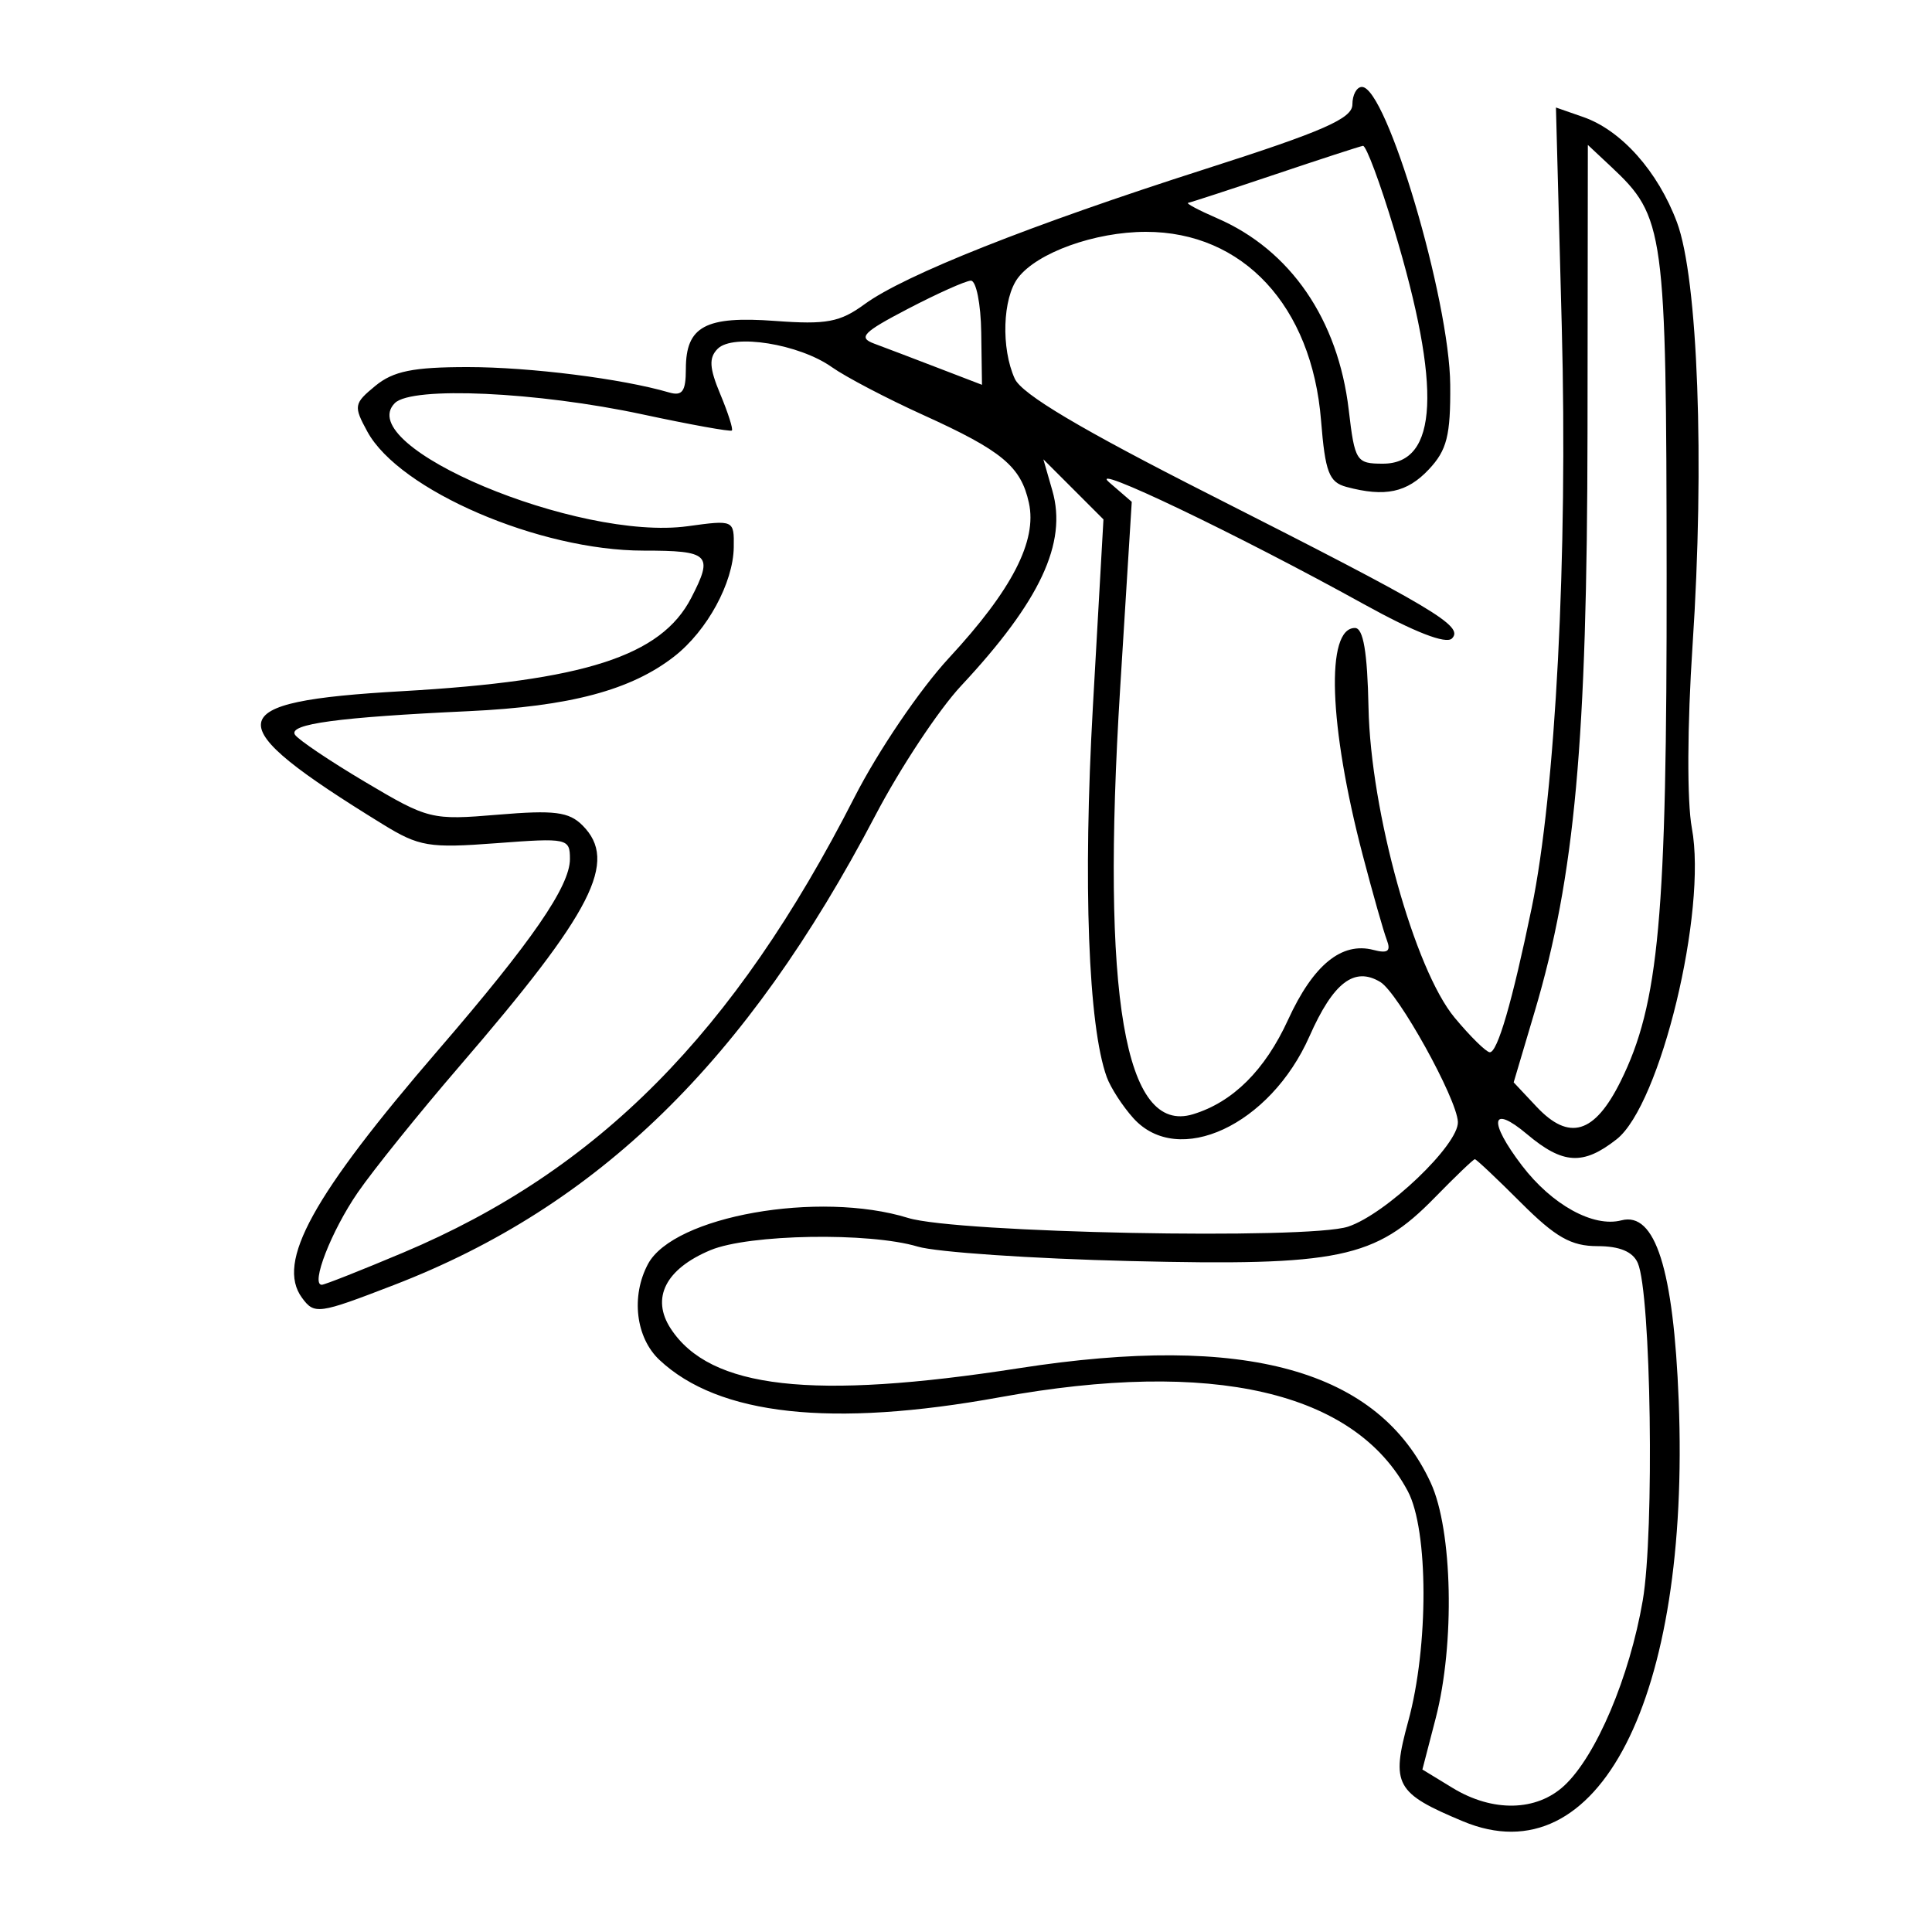 <svg xmlns="http://www.w3.org/2000/svg" width="200" height="200" viewBox="0 0 200 200" version="1.1">
	<path d="M 140 10.812 C 140 12.268, 137.010 13.581, 124.750 17.504 C 106.674 23.290, 93.643 28.460, 89.500 31.491 C 86.954 33.354, 85.555 33.616, 80.248 33.223 C 73.029 32.688, 71 33.778, 71 38.190 C 71 40.523, 70.636 41.028, 69.250 40.623 C 64.384 39.200, 54.855 38, 48.427 38 C 42.775 38, 40.713 38.418, 38.861 39.939 C 36.627 41.775, 36.582 42.030, 38.033 44.689 C 41.343 50.759, 55.833 57, 66.615 57 C 73.463 57, 73.874 57.409, 71.551 61.901 C 68.440 67.918, 60.506 70.476, 41.619 71.552 C 22.638 72.633, 22.341 74.688, 39.623 85.327 C 43.387 87.644, 44.411 87.815, 51.373 87.288 C 58.753 86.730, 59 86.783, 59 88.925 C 59 91.739, 55.062 97.453, 45.414 108.640 C 32.338 123.801, 28.562 130.657, 31.257 134.339 C 32.548 136.102, 32.940 136.048, 40.760 133.032 C 61.915 124.874, 77.263 109.902, 90.636 84.376 C 93.194 79.494, 97.178 73.475, 99.489 71 C 107.678 62.231, 110.495 56.213, 108.943 50.802 L 108.010 47.549 111.120 50.658 L 114.229 53.768 113.136 73.134 C 112.102 91.447, 112.655 106.216, 114.572 111.500 C 114.971 112.600, 116.209 114.513, 117.323 115.750 C 121.967 120.909, 131.483 116.487, 135.555 107.279 C 138.020 101.705, 140.198 100.035, 142.886 101.654 C 144.740 102.771, 150.800 113.692, 150.920 116.132 C 151.035 118.474, 143.478 125.687, 139.552 126.983 C 135.396 128.354, 99.028 127.634, 94.007 126.081 C 84.777 123.226, 69.735 125.890, 67.081 130.849 C 65.299 134.179, 65.810 138.473, 68.264 140.778 C 74.381 146.525, 86.088 147.809, 103.500 144.643 C 125.502 140.642, 140.242 144.037, 145.737 154.369 C 147.882 158.405, 147.904 170.435, 145.778 178.194 C 143.981 184.758, 144.454 185.620, 151.448 188.543 C 165.468 194.401, 174.985 175.846, 173.779 145.008 C 173.247 131.391, 171.349 125.414, 167.849 126.329 C 164.945 127.089, 160.655 124.725, 157.552 120.657 C 154.040 116.053, 154.330 114.259, 158.077 117.411 C 161.795 120.540, 163.894 120.658, 167.356 117.934 C 171.888 114.369, 176.741 94.289, 175.140 85.722 C 174.630 82.990, 174.661 75.101, 175.215 66.771 C 176.474 47.842, 175.771 28.828, 173.599 23.014 C 171.627 17.738, 167.846 13.490, 163.895 12.113 L 161.071 11.129 161.674 33.814 C 162.304 57.484, 161.032 82.029, 158.556 94 C 156.544 103.727, 155.007 109.009, 154.211 108.928 C 153.820 108.888, 152.188 107.279, 150.585 105.351 C 146.433 100.360, 141.887 84, 141.668 73.258 C 141.551 67.496, 141.130 65.014, 140.269 65.008 C 137.211 64.988, 137.555 75.106, 141.068 88.521 C 142.104 92.475, 143.223 96.418, 143.555 97.282 C 144.010 98.468, 143.672 98.727, 142.181 98.337 C 138.890 97.476, 135.941 99.887, 133.343 105.562 C 130.951 110.787, 127.627 114.091, 123.500 115.346 C 116.416 117.501, 113.972 103.193, 115.961 71.210 L 117.159 51.949 114.829 49.936 C 112.297 47.747, 128.131 55.322, 141.202 62.552 C 146.412 65.434, 149.690 66.710, 150.306 66.094 C 151.579 64.821, 148.544 63.017, 125.299 51.234 C 111.886 44.434, 105.781 40.808, 105.049 39.203 C 103.617 36.066, 103.784 30.868, 105.384 28.761 C 107.366 26.151, 113.350 24, 118.630 24 C 128.682 24, 135.803 31.671, 136.754 43.524 C 137.184 48.883, 137.580 49.921, 139.380 50.404 C 143.384 51.478, 145.655 50.996, 147.913 48.592 C 149.787 46.598, 150.167 45.094, 150.127 39.839 C 150.059 31.006, 143.537 9, 140.987 9 C 140.444 9, 140 9.815, 140 10.812 M 132 18.055 C 127.325 19.627, 123.275 20.951, 123 20.996 C 122.725 21.041, 124.075 21.760, 126 22.594 C 133.582 25.878, 138.521 33.069, 139.620 42.426 C 140.246 47.753, 140.403 48, 143.162 48 C 148.878 48, 149.254 40.130, 144.320 23.750 C 142.871 18.938, 141.418 15.044, 141.092 15.097 C 140.767 15.151, 136.675 16.482, 132 18.055 M 164.338 44.751 C 164.300 76.772, 163.029 90.709, 158.871 104.715 L 156.695 112.046 159.061 114.565 C 162.442 118.164, 165.065 117.375, 167.760 111.949 C 171.746 103.922, 172.561 94.965, 172.529 59.500 C 172.498 23.733, 172.323 22.449, 166.774 17.251 L 164.373 15.002 164.338 44.751 M 94 31.963 C 89.321 34.403, 88.799 34.942, 90.500 35.574 C 91.600 35.982, 94.560 37.108, 97.077 38.076 L 101.655 39.835 101.577 34.423 C 101.535 31.447, 101.050 29.031, 100.500 29.053 C 99.950 29.076, 97.025 30.385, 94 31.963 M 74.296 36.104 C 73.367 37.033, 73.426 38.085, 74.563 40.804 C 75.368 42.731, 75.908 44.424, 75.763 44.566 C 75.618 44.708, 71.450 43.955, 66.500 42.893 C 55.622 40.558, 42.639 39.967, 40.876 41.726 C 36.405 46.187, 59.831 56.036, 71.195 54.473 C 75.970 53.816, 76 53.830, 75.958 56.656 C 75.904 60.336, 73.210 65.284, 69.815 67.941 C 65.340 71.444, 59.005 73.132, 48.500 73.621 C 35.027 74.247, 29.849 74.947, 30.530 76.049 C 30.843 76.555, 34.114 78.760, 37.800 80.949 C 44.343 84.834, 44.665 84.914, 51.550 84.336 C 57.384 83.846, 58.894 84.037, 60.300 85.443 C 64.027 89.170, 61.396 94.323, 47.578 110.360 C 43.380 115.233, 38.633 121.127, 37.030 123.457 C 34.299 127.425, 32.128 133, 33.312 133 C 33.603 133, 37.404 131.497, 41.759 129.661 C 61.931 121.153, 75.988 106.967, 88.456 82.531 C 90.904 77.734, 95.225 71.364, 98.242 68.106 C 104.770 61.054, 107.377 55.995, 106.512 52.057 C 105.683 48.280, 103.737 46.662, 95.565 42.957 C 91.801 41.250, 87.546 39.021, 86.110 38.004 C 82.727 35.606, 75.893 34.507, 74.296 36.104 M 148.519 123.981 C 142.364 130.284, 138.597 131.068, 117 130.544 C 106.825 130.297, 96.928 129.624, 95.007 129.048 C 89.987 127.542, 77.519 127.756, 73.548 129.415 C 68.896 131.359, 67.367 134.384, 69.438 137.546 C 73.514 143.766, 84.085 144.964, 105.500 141.634 C 128.983 137.981, 142.712 141.804, 148.110 153.500 C 150.374 158.405, 150.621 170.169, 148.623 177.872 L 147.246 183.179 150.373 185.086 C 154.524 187.617, 159.063 187.521, 161.939 184.842 C 165.238 181.769, 168.691 173.618, 170.056 165.685 C 171.278 158.579, 170.918 133.914, 169.545 130.750 C 169.034 129.573, 167.667 129, 165.367 129 C 162.647 129, 161.026 128.079, 157.447 124.500 C 154.972 122.025, 152.826 120, 152.677 120 C 152.528 120, 150.657 121.791, 148.519 123.981" stroke="none" fill="black" fill-rule="evenodd"/>
</svg>